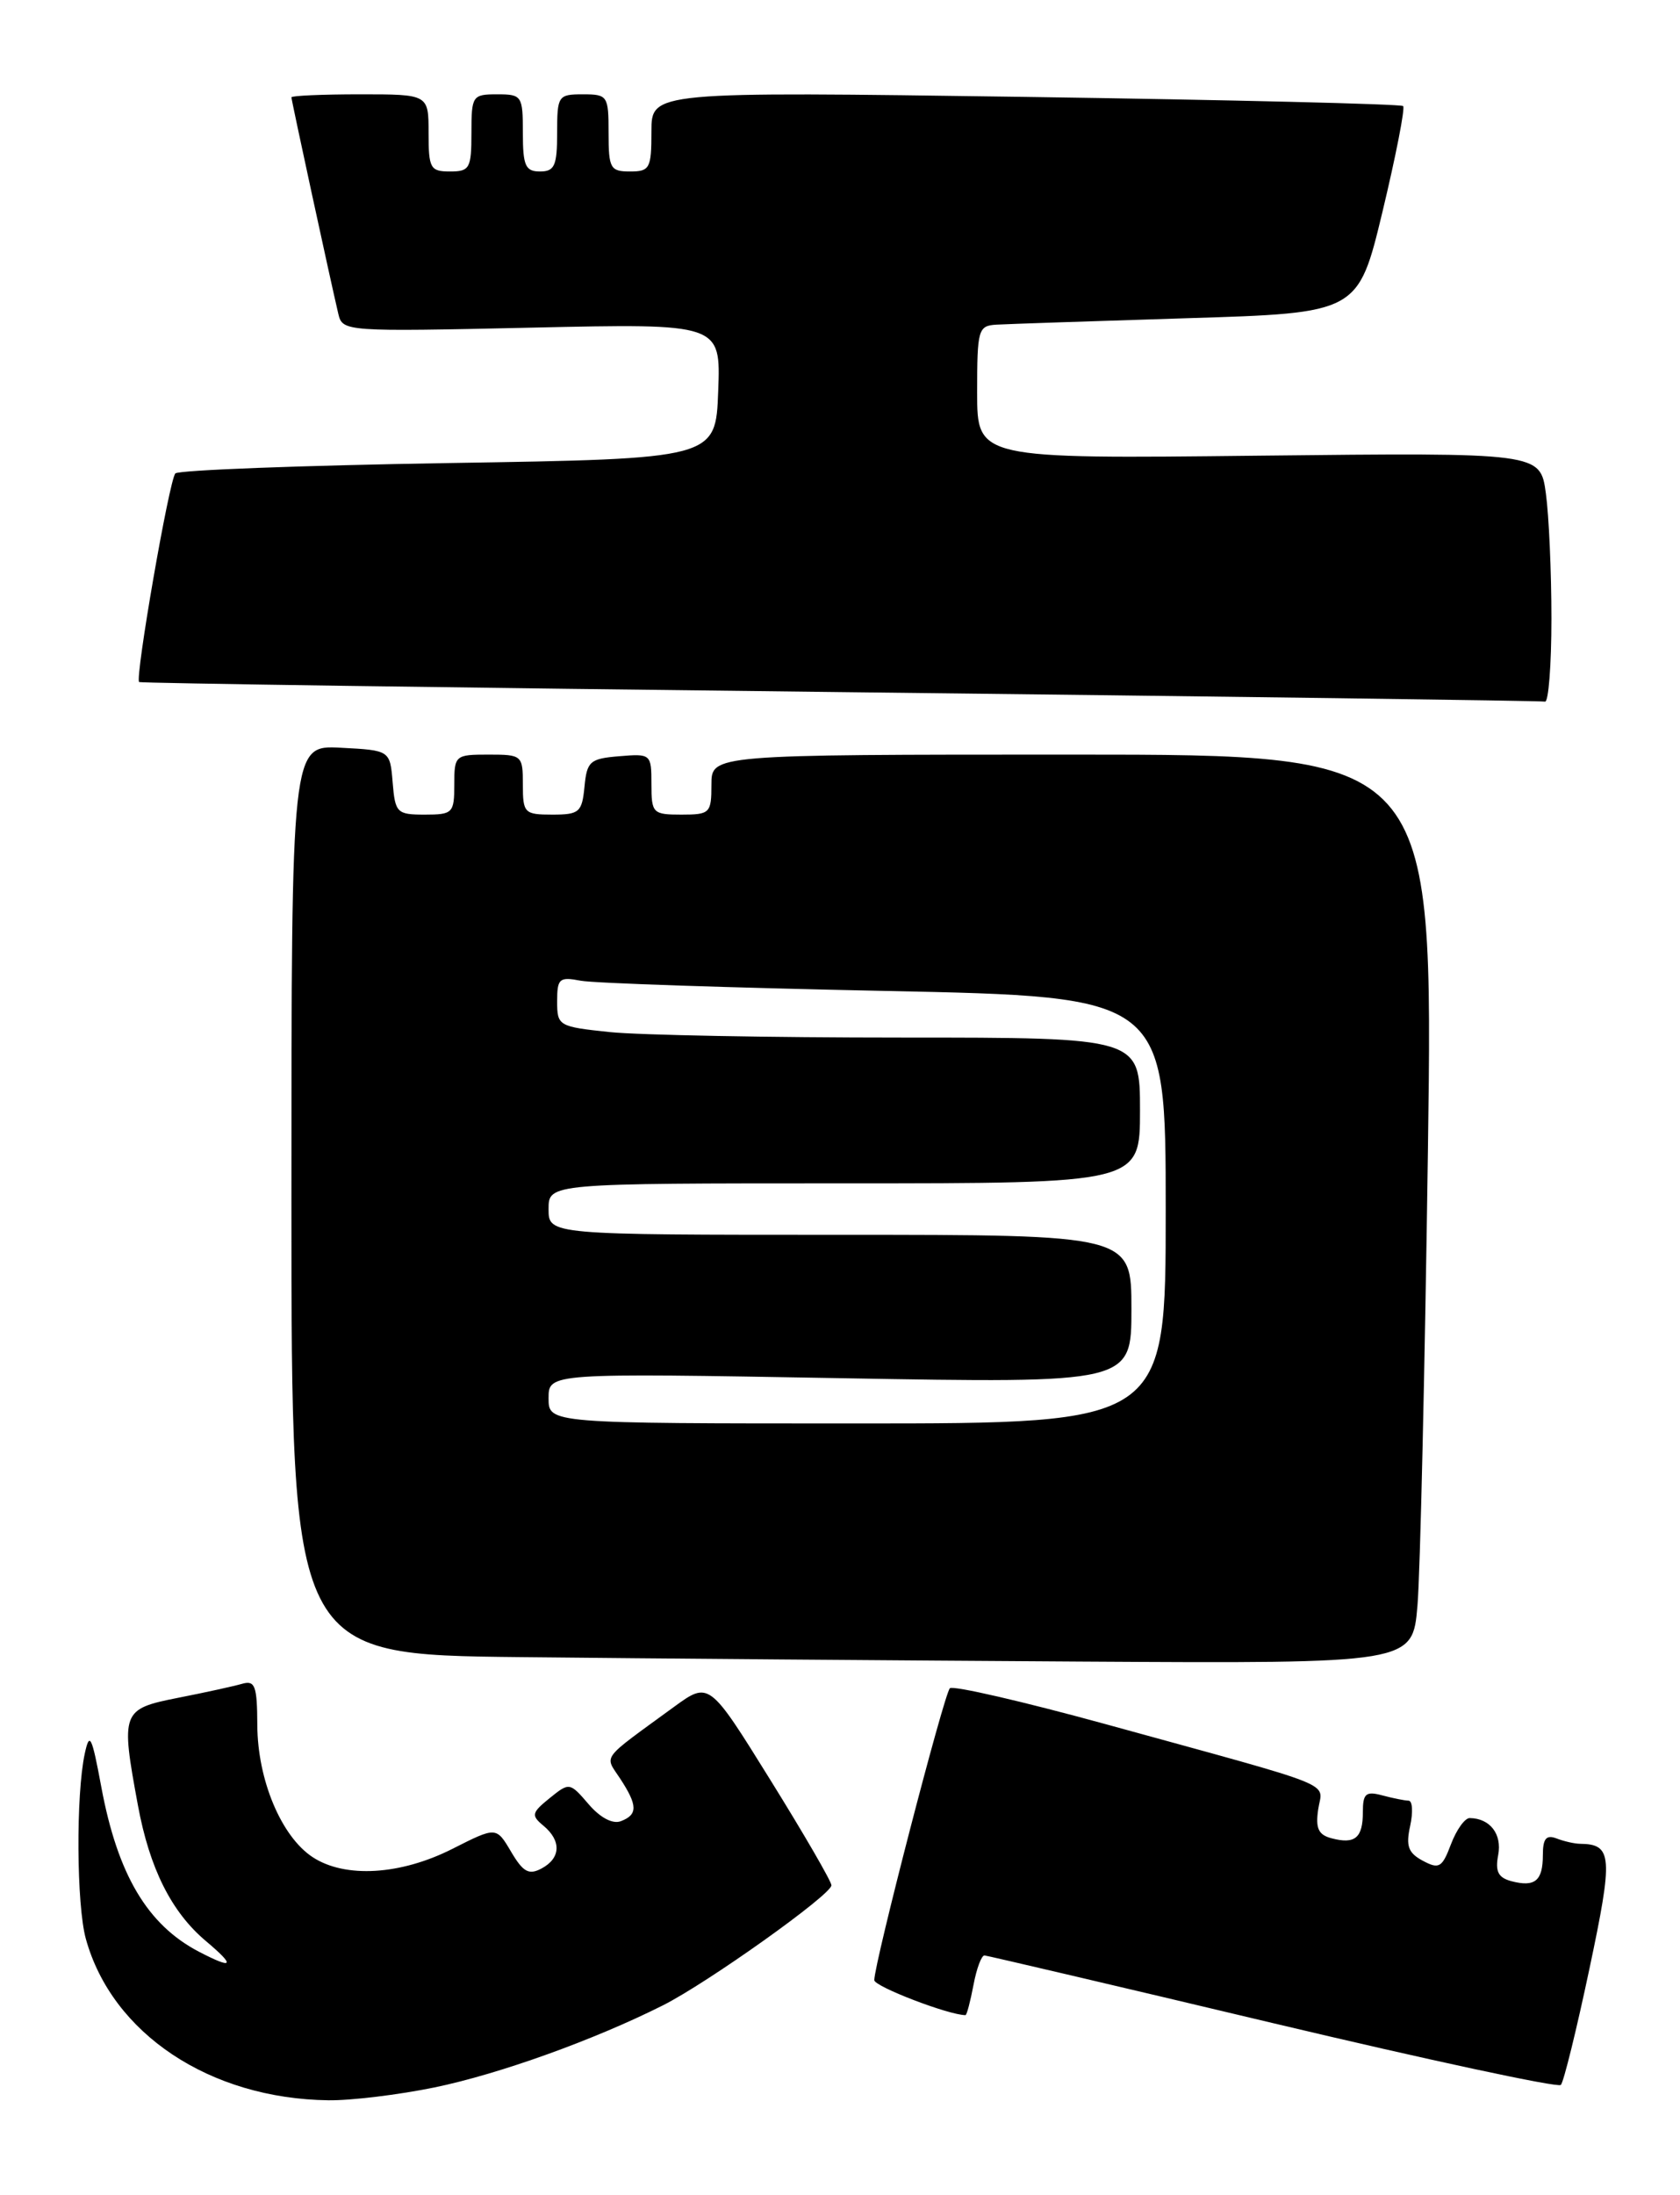 <?xml version="1.0" encoding="UTF-8" standalone="no"?>
<!DOCTYPE svg PUBLIC "-//W3C//DTD SVG 1.1//EN" "http://www.w3.org/Graphics/SVG/1.1/DTD/svg11.dtd" >
<svg xmlns="http://www.w3.org/2000/svg" xmlns:xlink="http://www.w3.org/1999/xlink" version="1.1" viewBox="0 0 196 256">
 <g >
 <path fill="currentColor"
d=" M 50.70 243.43 C 58.25 241.87 69.32 237.89 77.34 233.86 C 82.58 231.22 97.00 220.95 97.00 219.86 C 97.00 219.41 93.79 213.87 89.86 207.55 C 82.73 196.07 82.73 196.07 78.61 199.07 C 69.95 205.39 70.52 204.62 72.36 207.43 C 74.40 210.55 74.42 211.62 72.44 212.38 C 71.49 212.75 70.03 211.99 68.67 210.40 C 66.47 207.84 66.42 207.84 64.12 209.70 C 62.02 211.40 61.95 211.71 63.40 212.91 C 65.52 214.67 65.43 216.70 63.18 217.90 C 61.70 218.69 61.03 218.32 59.63 215.95 C 57.90 213.02 57.90 213.02 52.80 215.60 C 46.74 218.67 40.27 219.06 36.48 216.58 C 32.82 214.18 30.05 207.58 30.02 201.18 C 30.00 196.60 29.76 195.93 28.25 196.36 C 27.29 196.64 23.91 197.38 20.75 198.00 C 14.18 199.30 14.07 199.61 16.09 210.53 C 17.45 217.90 20.00 222.98 24.03 226.37 C 27.51 229.30 27.24 229.70 23.20 227.60 C 17.20 224.47 13.72 218.61 11.82 208.40 C 10.71 202.42 10.45 201.90 9.89 204.50 C 8.85 209.30 8.92 222.18 10.02 226.12 C 13.08 237.16 24.47 244.74 38.29 244.93 C 40.93 244.97 46.51 244.29 50.70 243.43 Z  M 185.43 229.61 C 188.22 216.44 188.12 215.06 184.33 215.02 C 183.69 215.01 182.45 214.73 181.58 214.39 C 180.39 213.94 180.00 214.42 180.00 216.33 C 180.00 219.34 179.08 220.10 176.33 219.38 C 174.79 218.97 174.42 218.25 174.79 216.32 C 175.25 213.89 173.84 212.05 171.47 212.02 C 170.90 212.01 169.92 213.38 169.28 215.07 C 168.25 217.80 167.89 218.01 166.00 217.00 C 164.29 216.09 164.00 215.28 164.52 212.93 C 164.87 211.32 164.79 209.99 164.33 209.99 C 163.87 209.98 162.49 209.70 161.25 209.37 C 159.35 208.86 159.00 209.16 159.00 211.32 C 159.00 214.33 158.09 215.10 155.36 214.38 C 153.81 213.98 153.46 213.22 153.79 211.00 C 154.27 207.71 156.72 208.70 129.00 201.07 C 119.38 198.43 111.19 196.54 110.82 196.88 C 110.15 197.49 102.00 228.94 102.00 230.92 C 102.00 231.66 110.69 235.00 112.64 235.00 C 112.79 235.00 113.20 233.43 113.57 231.50 C 113.93 229.57 114.51 228.02 114.86 228.04 C 115.21 228.07 130.35 231.61 148.50 235.93 C 166.65 240.24 181.77 243.49 182.10 243.14 C 182.43 242.79 183.93 236.70 185.43 229.61 Z  M 165.37 187.25 C 165.69 183.54 166.23 159.69 166.59 134.25 C 167.23 88.00 167.23 88.00 125.12 88.00 C 83.00 88.00 83.00 88.00 83.00 91.50 C 83.00 94.83 82.83 95.00 79.50 95.00 C 76.16 95.00 76.00 94.84 76.00 91.44 C 76.00 87.94 75.94 87.88 72.25 88.19 C 68.83 88.47 68.47 88.78 68.19 91.75 C 67.90 94.73 67.58 95.00 64.44 95.00 C 61.18 95.00 61.00 94.82 61.00 91.50 C 61.00 88.08 60.90 88.00 57.00 88.00 C 53.10 88.00 53.00 88.08 53.00 91.50 C 53.00 94.82 52.82 95.00 49.56 95.00 C 46.31 95.00 46.10 94.80 45.81 91.25 C 45.50 87.50 45.50 87.50 39.75 87.20 C 34.00 86.90 34.00 86.90 34.00 139.93 C 34.00 192.97 34.00 192.97 60.75 193.25 C 75.46 193.41 104.89 193.64 126.15 193.77 C 164.80 194.00 164.80 194.00 165.37 187.25 Z  M 181.00 72.14 C 181.00 66.72 180.71 60.14 180.35 57.53 C 179.70 52.78 179.70 52.78 146.85 53.14 C 114.00 53.51 114.00 53.51 114.00 45.75 C 114.00 38.42 114.12 37.99 116.25 37.86 C 117.49 37.79 127.49 37.45 138.47 37.11 C 158.45 36.50 158.45 36.50 161.30 24.65 C 162.86 18.14 163.94 12.61 163.70 12.37 C 163.46 12.13 143.63 11.65 119.63 11.30 C 76.00 10.68 76.00 10.68 76.00 15.34 C 76.00 19.64 75.81 20.00 73.50 20.00 C 71.20 20.00 71.00 19.63 71.00 15.50 C 71.00 11.17 70.89 11.00 68.00 11.00 C 65.11 11.00 65.00 11.17 65.00 15.50 C 65.00 19.33 64.70 20.00 63.00 20.00 C 61.30 20.00 61.00 19.33 61.00 15.50 C 61.00 11.17 60.89 11.00 58.00 11.00 C 55.11 11.00 55.00 11.17 55.00 15.50 C 55.00 19.63 54.80 20.00 52.50 20.00 C 50.20 20.00 50.00 19.63 50.00 15.50 C 50.00 11.00 50.00 11.00 42.00 11.00 C 37.60 11.00 34.00 11.16 34.00 11.35 C 34.00 11.69 38.51 32.51 39.47 36.60 C 39.96 38.67 40.24 38.69 62.03 38.21 C 84.09 37.72 84.09 37.72 83.79 45.61 C 83.50 53.50 83.50 53.50 52.33 54.00 C 35.19 54.28 20.85 54.82 20.46 55.21 C 19.75 55.91 15.73 79.08 16.23 79.54 C 16.38 79.67 53.17 80.20 98.00 80.71 C 142.82 81.22 179.84 81.72 180.25 81.82 C 180.66 81.92 181.00 77.56 181.00 72.14 Z  M 64.00 163.06 C 64.00 160.12 64.00 160.12 98.00 160.72 C 132.00 161.32 132.00 161.32 132.00 152.66 C 132.00 144.00 132.00 144.00 98.00 144.00 C 64.00 144.00 64.00 144.00 64.00 141.00 C 64.00 138.00 64.00 138.00 98.50 138.00 C 133.00 138.00 133.00 138.00 133.00 129.50 C 133.00 121.00 133.00 121.00 105.15 121.00 C 89.83 121.00 74.53 120.71 71.15 120.36 C 65.16 119.73 65.00 119.64 65.00 116.78 C 65.00 114.11 65.25 113.89 67.75 114.37 C 69.26 114.66 85.24 115.19 103.25 115.56 C 136.00 116.23 136.00 116.23 136.00 141.12 C 136.00 166.00 136.00 166.00 100.00 166.00 C 64.00 166.00 64.00 166.00 64.00 163.06 Z "/>
</g>
</svg>